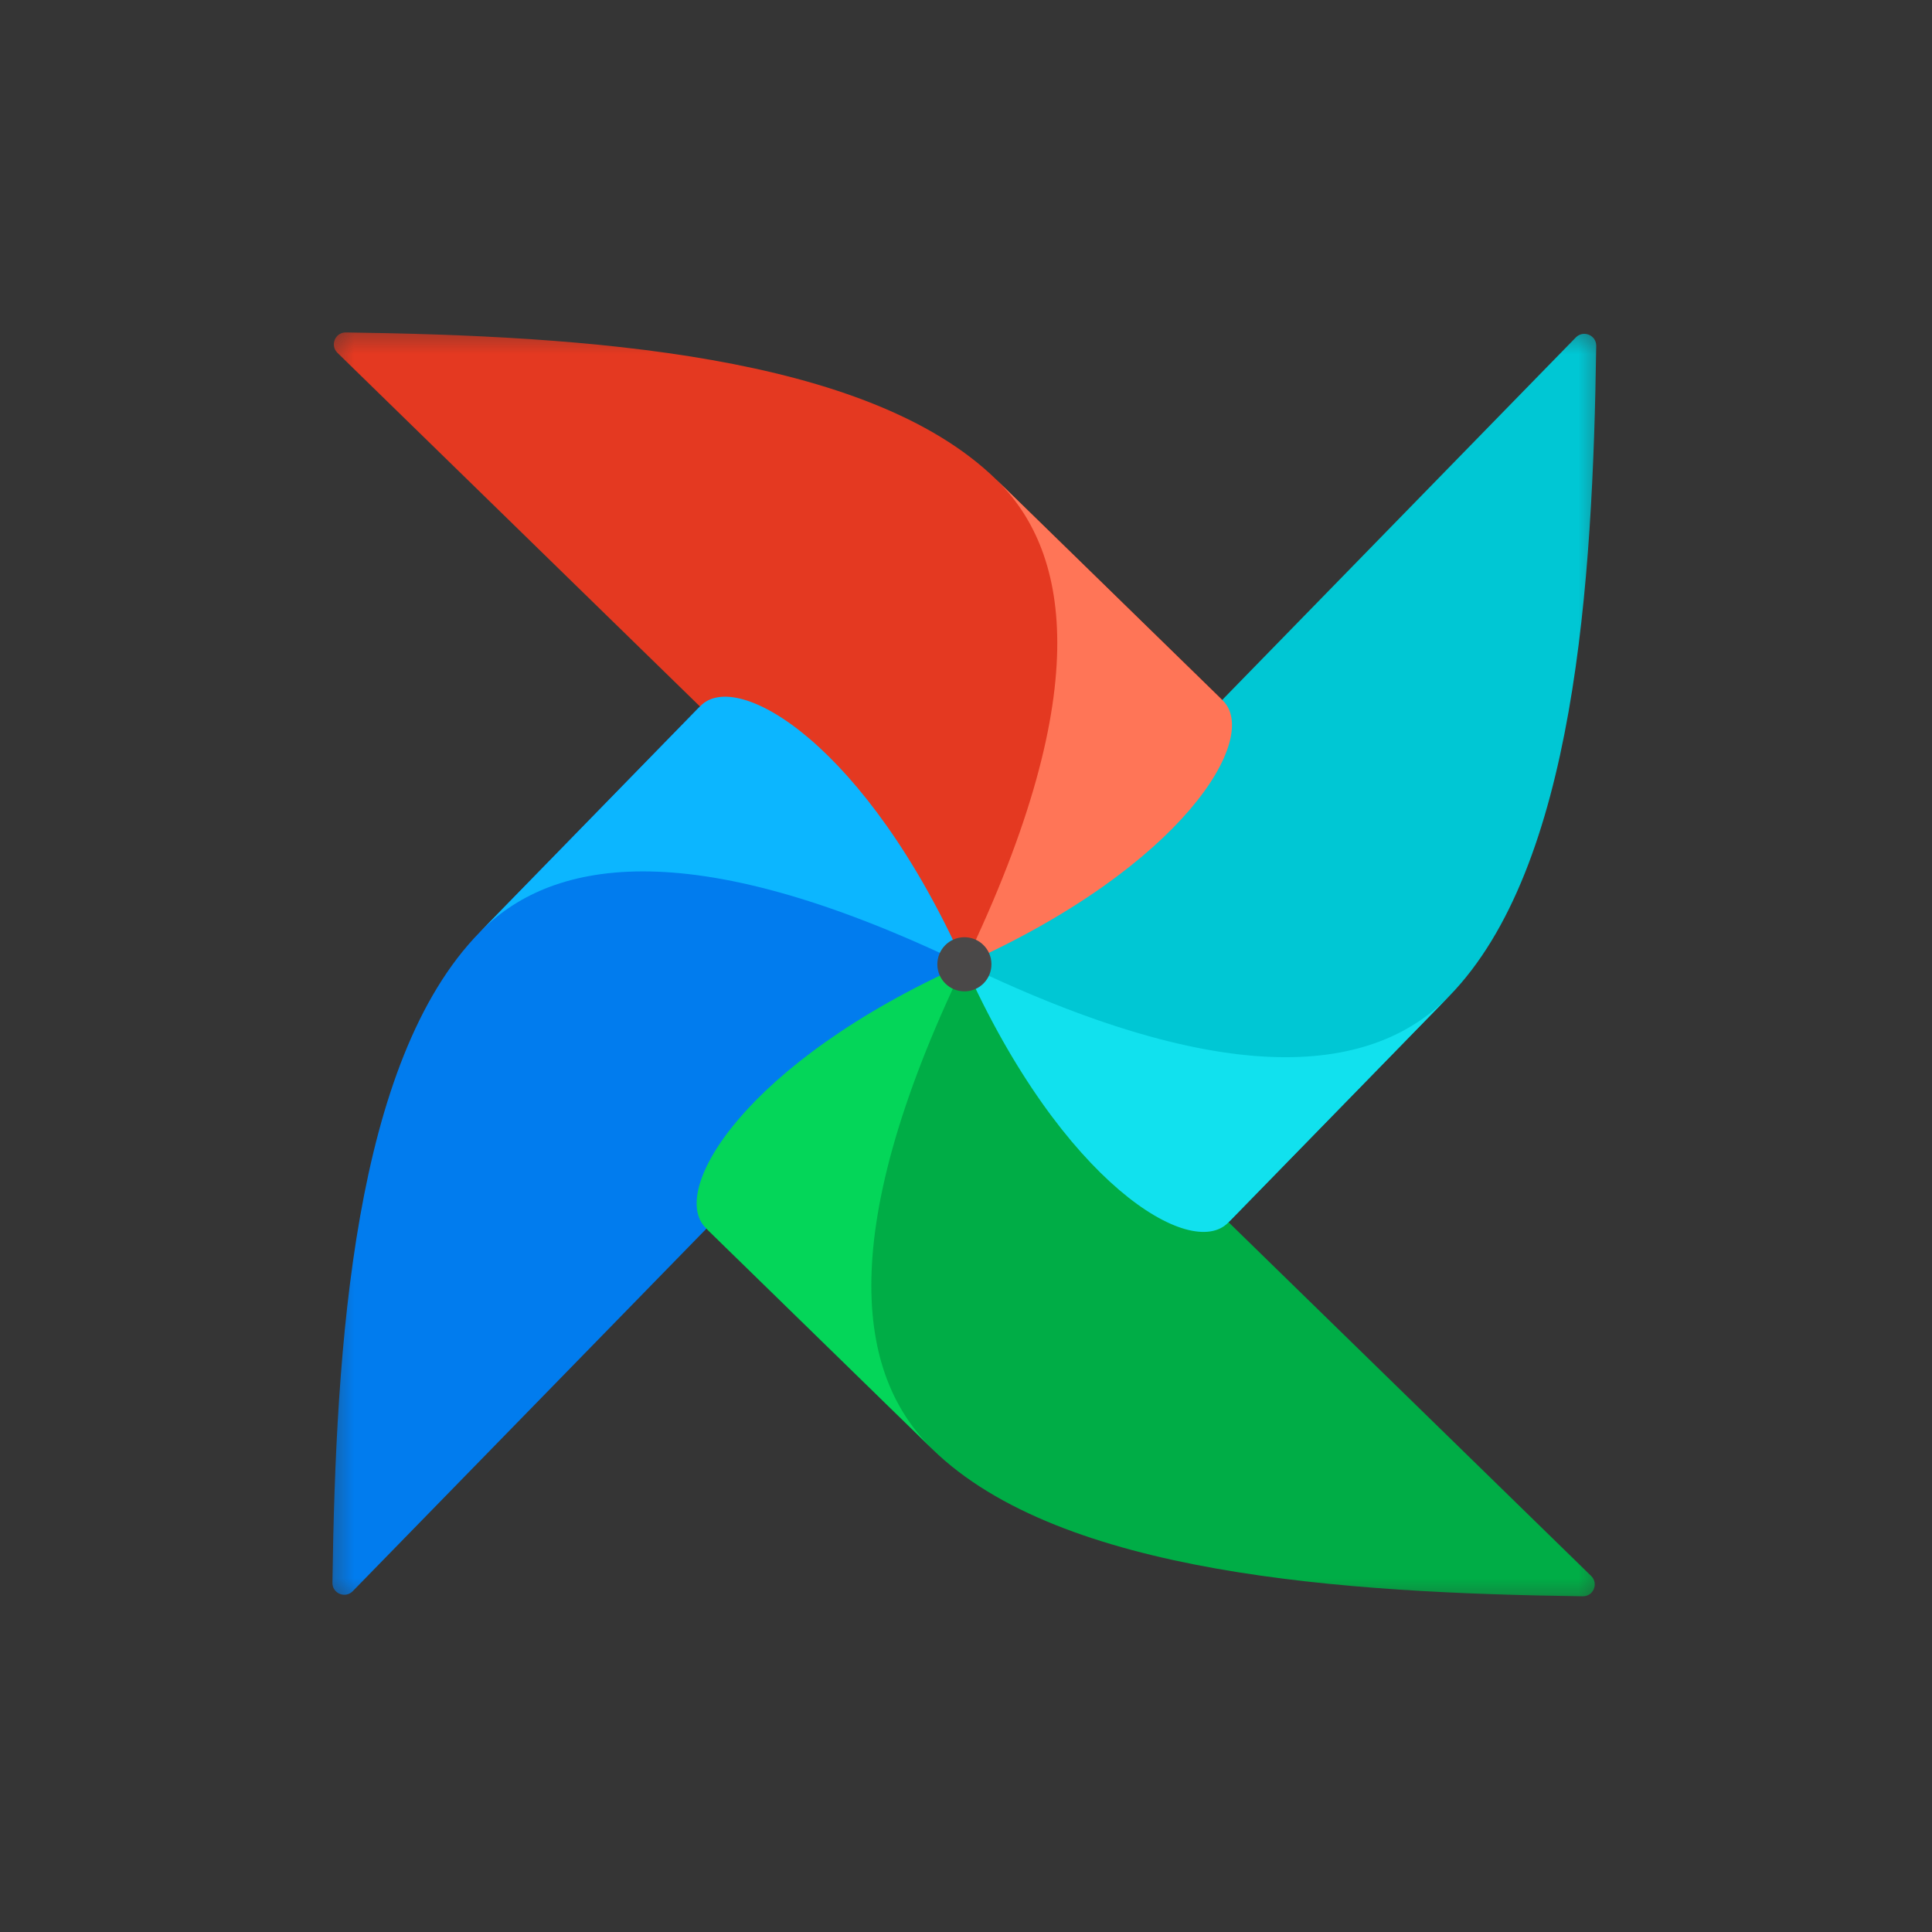 <svg width="30" height="30" viewBox="0 0 30 30" fill="none" xmlns="http://www.w3.org/2000/svg">
<rect x="0" y="0" width="30" height="30" fill="#333333" stroke="none"/>
<g clip-path="url(#clip0_2533_77090)">
<rect opacity="0.01" width="30" height="30" fill="white"/>
<g clip-path="url(#clip1_2533_77090)">
<mask id="mask0_2533_77090" style="mask-type:luminance" maskUnits="userSpaceOnUse" x="5" y="5" width="20" height="20">
<path d="M25 5H5V25H25V5Z" fill="white"/>
</mask>
<g mask="url(#mask0_2533_77090)">
<path d="M5.478 24.707L14.874 15.076C14.933 15.016 14.944 14.923 14.895 14.854C14.323 14.056 13.269 13.918 12.879 13.382C11.721 11.795 11.427 10.896 10.93 10.952C10.895 10.956 10.864 10.974 10.84 10.999L7.446 14.479C5.493 16.48 5.213 20.887 5.162 24.577C5.16 24.744 5.362 24.827 5.478 24.707Z" fill="#017CEE"/>
<path d="M24.707 24.471L15.076 15.075C15.016 15.017 14.923 15.005 14.854 15.054C14.056 15.626 13.918 16.68 13.382 17.071C11.794 18.228 10.896 18.522 10.951 19.019C10.955 19.054 10.974 19.085 10.999 19.109L14.478 22.503C16.48 24.456 20.887 24.736 24.577 24.787C24.743 24.79 24.826 24.587 24.707 24.471Z" fill="#00AD46"/>
<path fill-rule="evenodd" clip-rule="evenodd" d="M14.478 22.5C13.385 21.434 12.878 19.324 14.974 14.973C11.567 16.495 10.373 18.496 10.961 19.069L14.478 22.5Z" fill="#04D659"/>
<path d="M24.469 5.24L15.074 14.871C15.015 14.931 15.004 15.024 15.053 15.093C15.624 15.891 16.678 16.029 17.069 16.565C18.227 18.153 18.52 19.051 19.017 18.996C19.052 18.992 19.083 18.973 19.108 18.948L22.502 15.469C24.454 13.467 24.734 9.06 24.786 5.37C24.788 5.204 24.586 5.121 24.469 5.24Z" fill="#00C7D4"/>
<path fill-rule="evenodd" clip-rule="evenodd" d="M22.502 15.468C21.435 16.561 19.325 17.069 14.974 14.973C16.496 18.379 18.497 19.573 19.07 18.986L22.502 15.468Z" fill="#11E1EE"/>
<path d="M5.24 5.479L14.871 14.874C14.932 14.933 15.025 14.944 15.094 14.895C15.891 14.323 16.03 13.27 16.566 12.879C18.153 11.721 19.052 11.428 18.996 10.93C18.992 10.896 18.974 10.865 18.949 10.84L15.469 7.446C13.468 5.493 9.061 5.213 5.371 5.162C5.204 5.16 5.121 5.362 5.24 5.479Z" fill="#E43921"/>
<path fill-rule="evenodd" clip-rule="evenodd" d="M15.469 7.445C16.562 8.512 17.07 10.622 14.974 14.973C18.38 13.451 19.574 11.45 18.987 10.877L15.469 7.445Z" fill="#FF7557"/>
<path fill-rule="evenodd" clip-rule="evenodd" d="M7.446 14.479C8.512 13.386 10.622 12.879 14.974 14.975C13.451 11.568 11.45 10.374 10.877 10.962L7.446 14.479Z" fill="#0CB6FF"/>
<path d="M14.98 15.394C15.213 15.391 15.398 15.2 15.395 14.968C15.393 14.736 15.202 14.55 14.97 14.553C14.738 14.556 14.552 14.747 14.555 14.979C14.558 15.211 14.748 15.396 14.98 15.394Z" fill="#4A4848"/>
</g>
</g>
</g>
<defs>
<clipPath id="clip0_2533_77090">
<rect width="30" height="30" fill="white"/>
</clipPath>
<clipPath id="clip1_2533_77090">
<rect width="20" height="20" fill="white" transform="translate(5 5)"/>
</clipPath>
</defs>
</svg>
